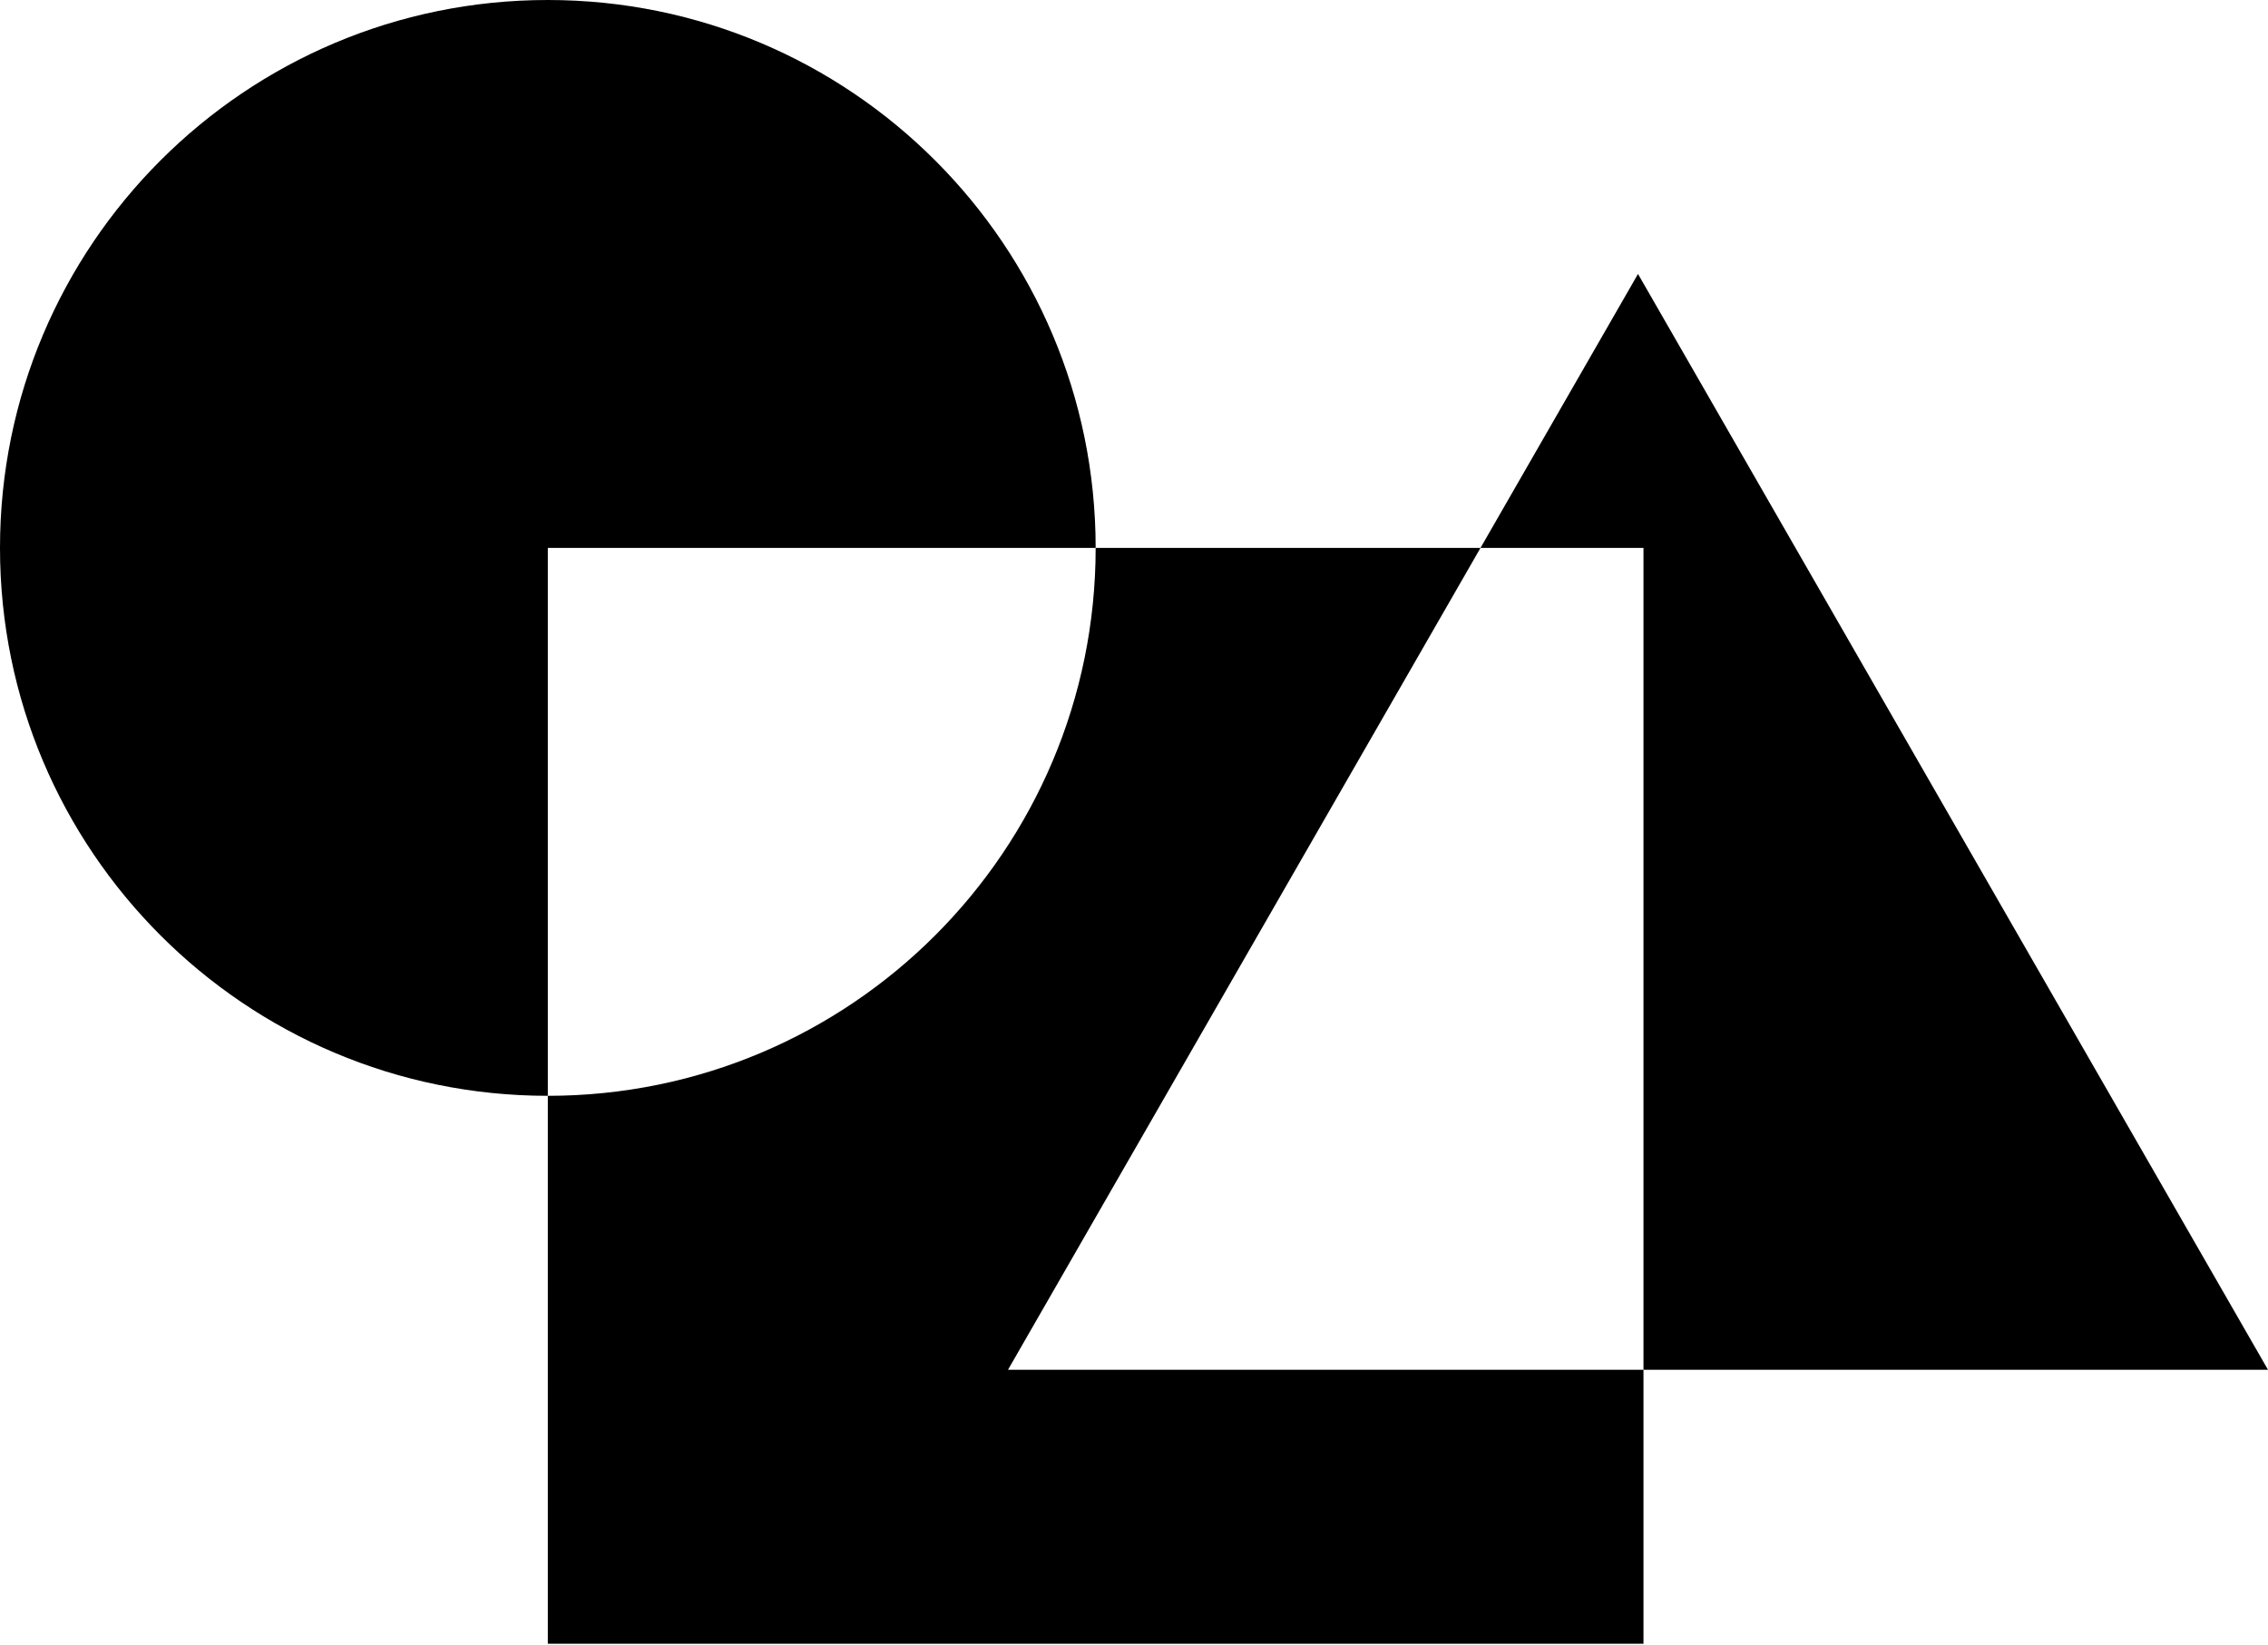 <svg width="670" height="486" viewBox="0 0 670 486" fill="none" xmlns="http://www.w3.org/2000/svg">
<path fill-rule="evenodd" clip-rule="evenodd" d="M483.889 80.918L670 404.589H485.507V161.836H437.361L483.889 80.918Z" fill="black"/>
<path fill-rule="evenodd" clip-rule="evenodd" d="M323.672 161.836C323.672 72.456 251.215 0 161.836 0C72.456 0 0 72.456 0 161.836C0 251.215 72.456 323.672 161.836 323.672L161.836 161.836H323.672Z" fill="black"/>
<path fill-rule="evenodd" clip-rule="evenodd" d="M485.507 404.589V485.507H161.836L161.836 323.672C251.215 323.672 323.672 251.215 323.672 161.836H437.361L297.778 404.589H485.507Z" fill="black"/>
</svg>
